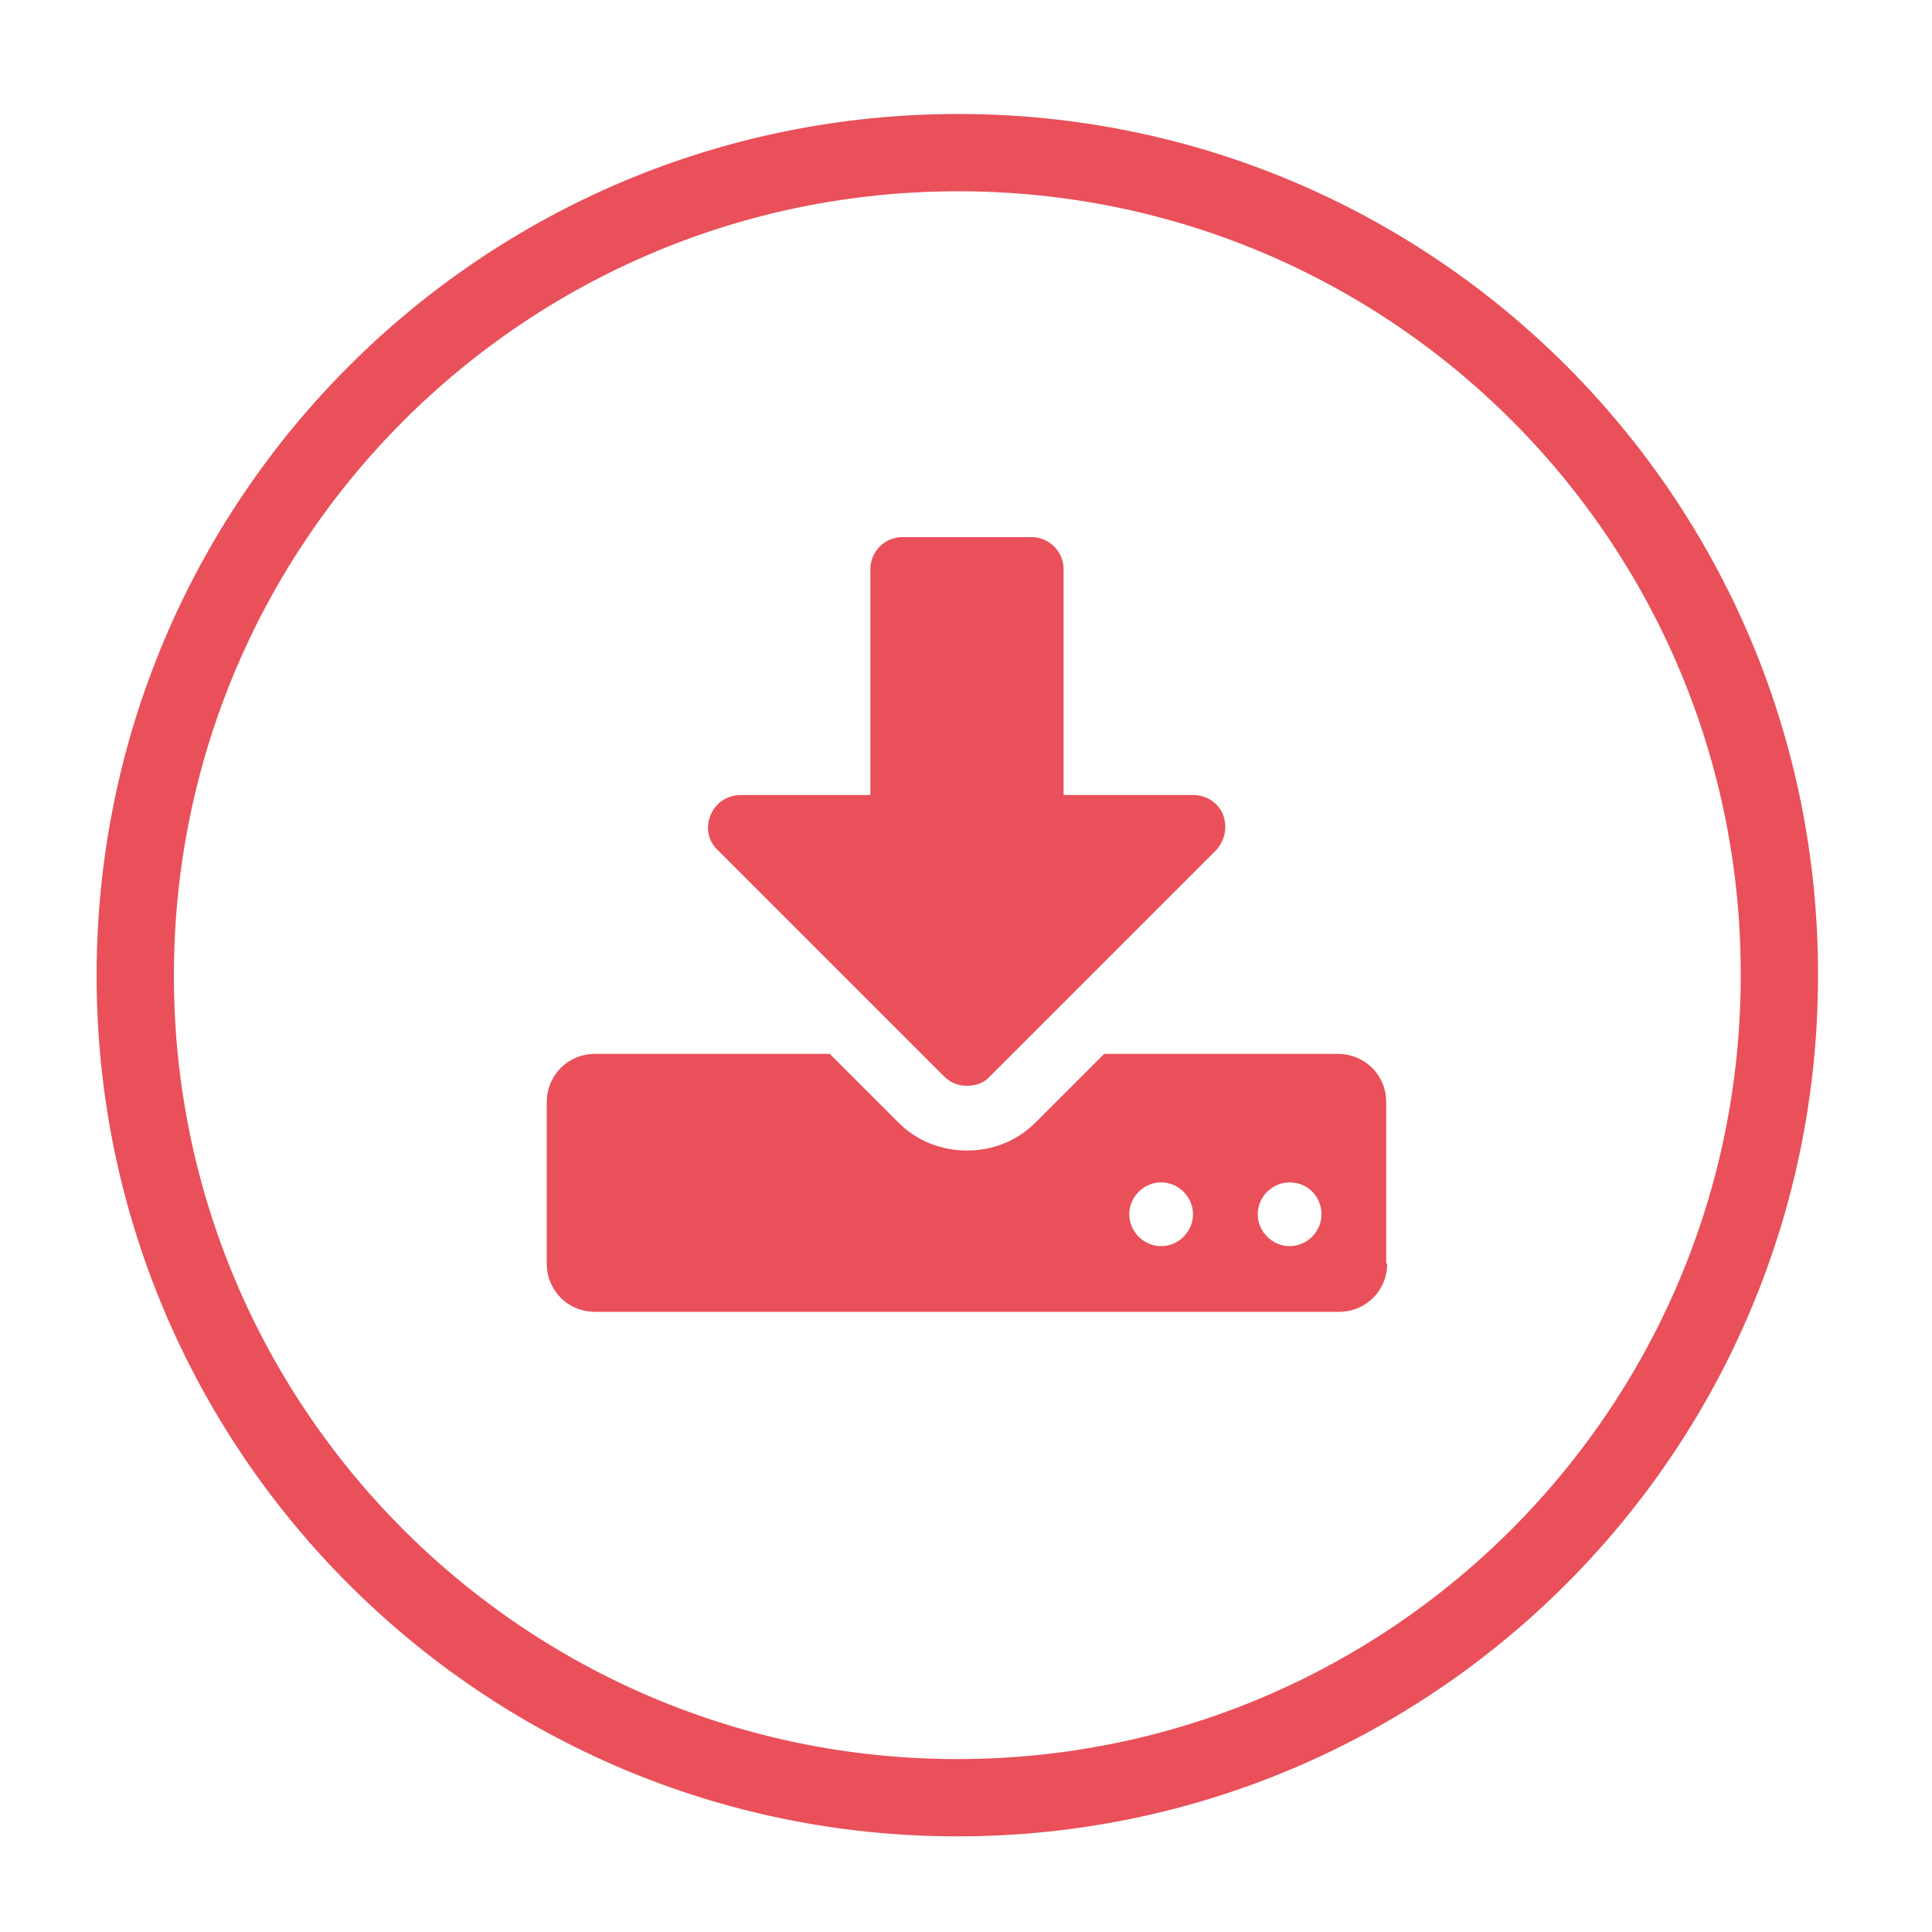 <?xml version="1.0" encoding="utf-8"?>
<!-- Generator: Adobe Illustrator 18.1.0, SVG Export Plug-In . SVG Version: 6.00 Build 0)  -->
<!DOCTYPE svg PUBLIC "-//W3C//DTD SVG 1.1//EN" "http://www.w3.org/Graphics/SVG/1.1/DTD/svg11.dtd">
<svg version="1.1" id="Lager_1" xmlns="http://www.w3.org/2000/svg" xmlns:xlink="http://www.w3.org/1999/xlink" x="0px" y="0px"
	 viewBox="0 0 200 200" enable-background="new 0 0 200 200" xml:space="preserve">
<g>
	<path fill="none" stroke="#E95059" stroke-width="8" stroke-miterlimit="10" d="M99.2,15.8C52.1,15.8,14,53.9,14,101
		c0,47,38.1,85.1,85.1,85.1c47,0,85.1-38.1,85.1-85.1C184.3,53.9,146.2,15.8,99.2,15.8z"/>
</g>
<g>
	<path fill="#E95059" d="M143.6,130.8c0,2.8-2.2,5-5,5H61.6c-2.8,0-5-2.2-5-5v-16.7c0-2.8,2.2-5,5-5h24.3l7.1,7.1
		c1.9,1.9,4.4,2.9,7.1,2.9s5.2-1,7.1-2.9l7.1-7.1h24.2c2.8,0,5,2.2,5,5V130.8z M125.9,88l-23.4,23.4c-0.6,0.7-1.5,1-2.4,1
		s-1.7-0.3-2.4-1L74.3,88c-1-0.9-1.3-2.4-0.7-3.7c0.5-1.2,1.7-2,3.1-2h13.4V58.9c0-1.8,1.5-3.3,3.3-3.3h13.4c1.8,0,3.3,1.5,3.3,3.3
		v23.4h13.4c1.4,0,2.6,0.8,3.1,2C127.1,85.6,126.8,87,125.9,88z M120.2,122.4c-1.8,0-3.3,1.5-3.3,3.3s1.5,3.3,3.3,3.3
		c1.8,0,3.3-1.5,3.3-3.3S122,122.4,120.2,122.4z M133.5,122.4c-1.8,0-3.3,1.5-3.3,3.3s1.5,3.3,3.3,3.3c1.8,0,3.3-1.5,3.3-3.3
		S135.4,122.4,133.5,122.4z"/>
</g>
</svg>
